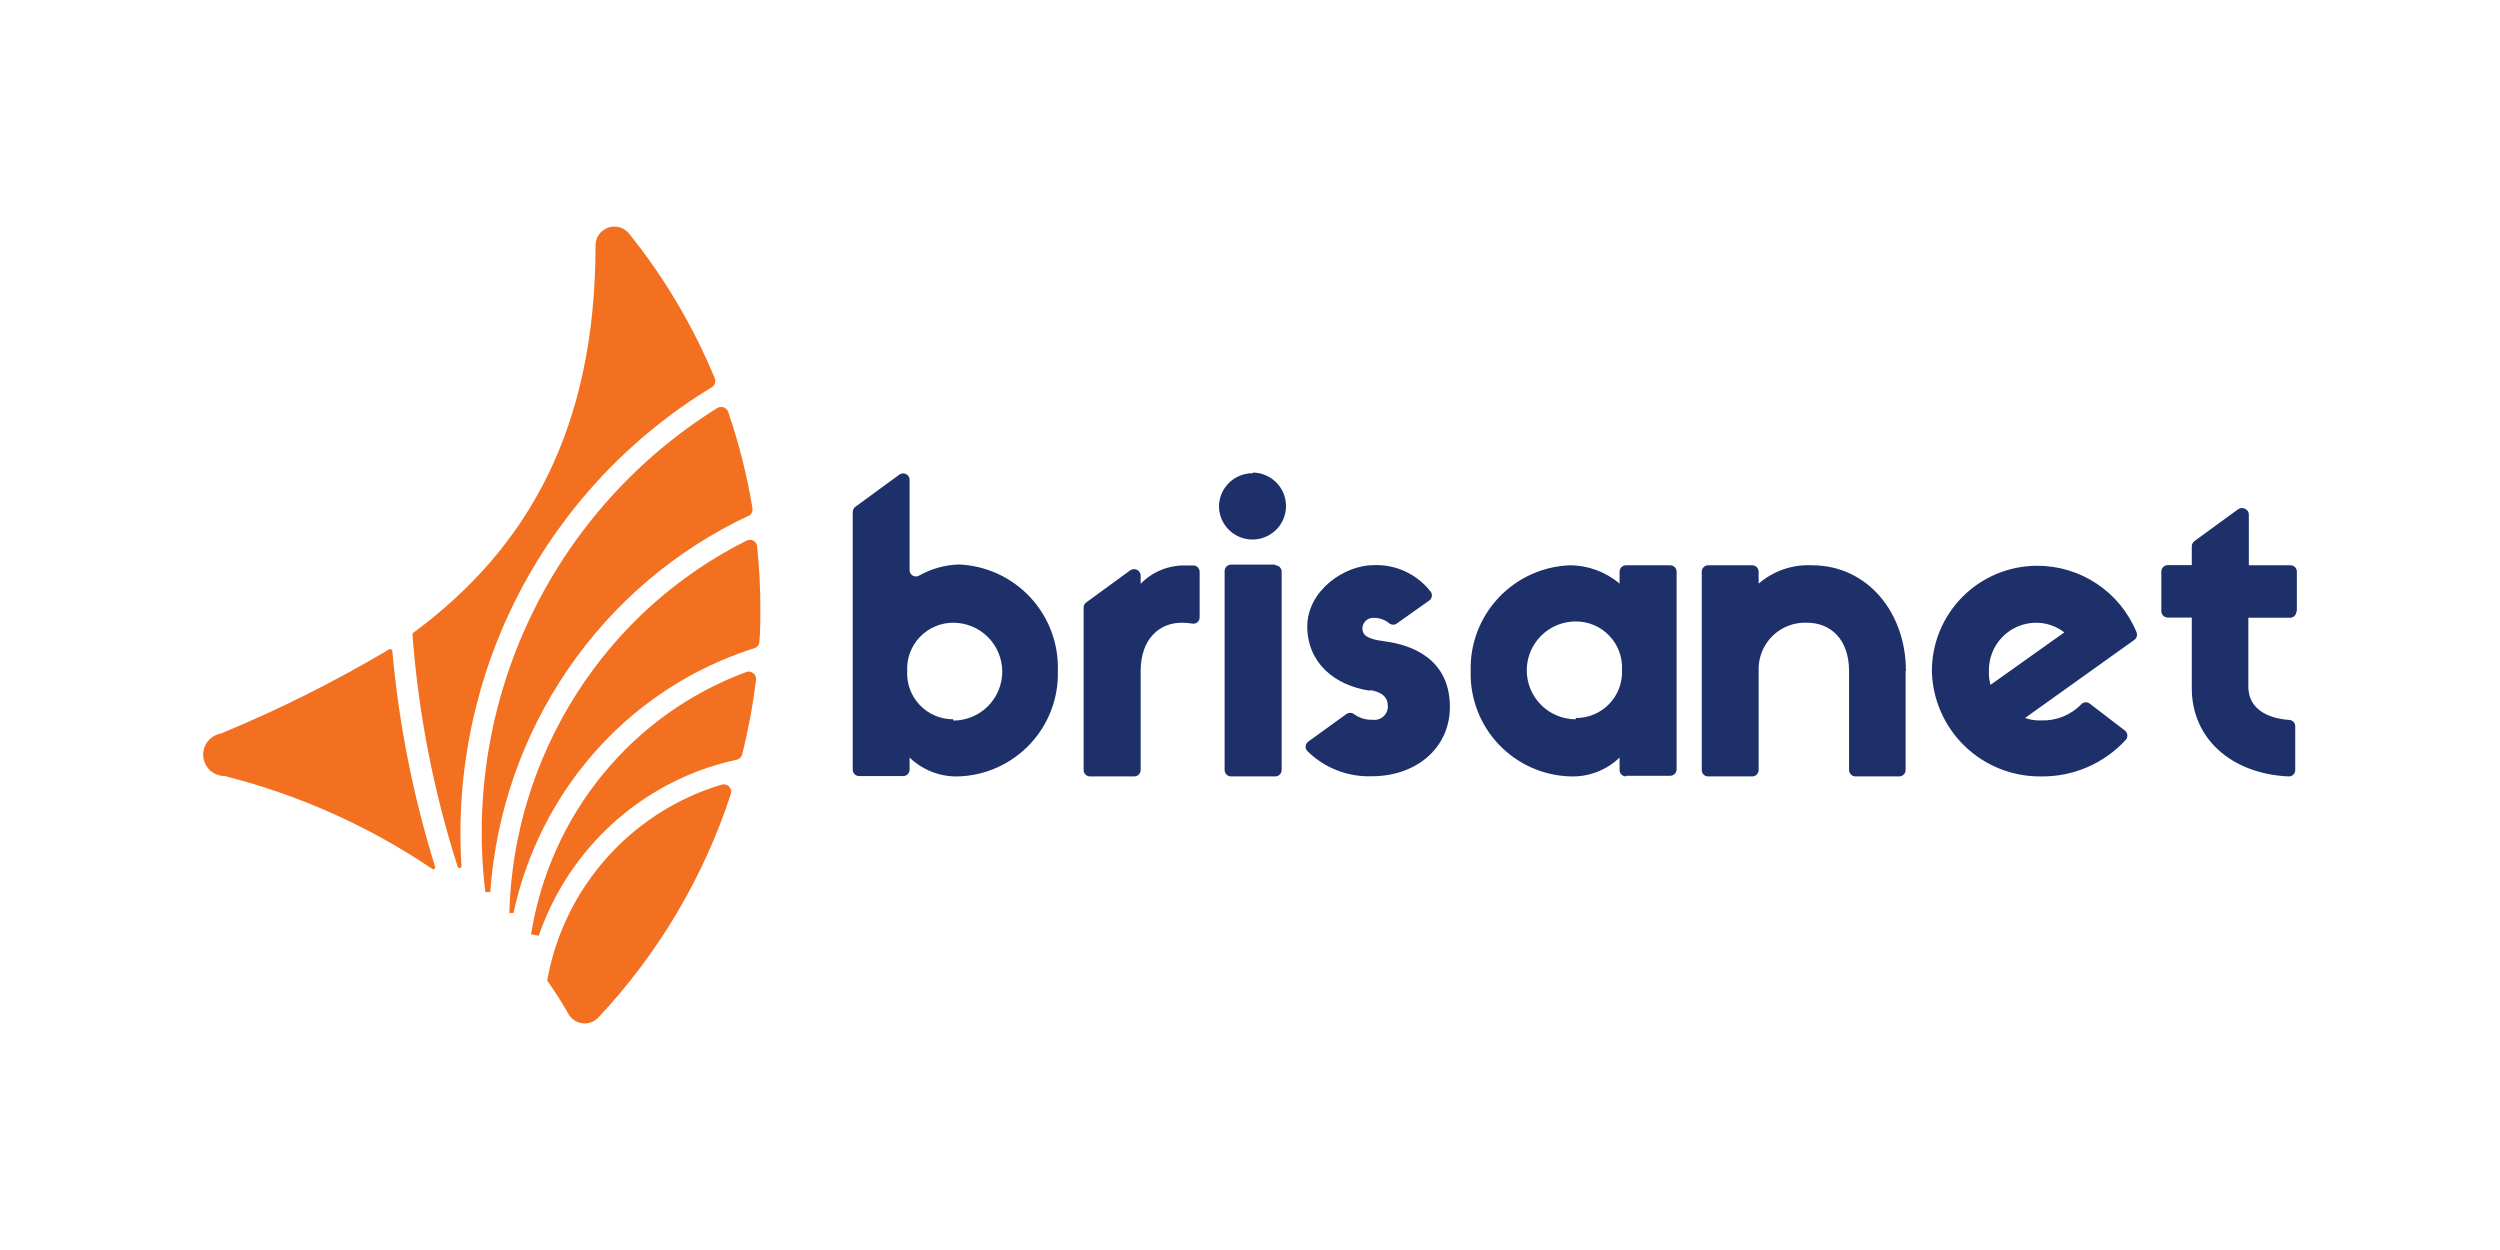 <svg xmlns="http://www.w3.org/2000/svg" fill-rule="evenodd" clip-rule="evenodd" image-rendering="optimizeQuality" shape-rendering="geometricPrecision" text-rendering="geometricPrecision" viewBox="-2 1.01 6599.99 3299.99"><g><rect width="6599.99" height="3299.99" x="-2" y="1.01" fill="none"/><g><path fill="#f37021" d="M1877.34 1023.26c3.93,-2.39 6.85,-6.1 8.26,-10.47 1.41,-4.37 1.19,-9.1 -0.6,-13.32 -57.07,-137.54 -133.41,-266.28 -226.75,-382.37 -6.51,-7.85 -15.3,-13.5 -25.14,-16.19 -9.85,-2.69 -20.29,-2.29 -29.9,1.14 -9.61,3.43 -17.94,9.73 -23.84,18.05 -5.91,8.31 -9.11,18.24 -9.18,28.44 0,483.48 -178.24,799.58 -481.13,1023.05 -1.3,1.22 -2.06,2.91 -2.13,4.68 15.63,208.02 55.61,413.48 119.11,612.21 0.28,1.36 1.09,2.55 2.25,3.3 1.16,0.75 2.57,1.02 3.92,0.74 1.36,-0.27 2.54,-1.09 3.3,-2.24 0.76,-1.16 1.02,-2.56 0.74,-3.92 -15.62,-250.73 37.72,-500.95 154.24,-723.58 116.53,-222.64 291.8,-409.2 506.85,-539.52l0 0zm95.72 339.89c-191.59,90.12 -355.66,229.63 -475.3,404.16 -119.64,174.52 -190.53,377.74 -205.36,588.73l-13.19 0c-29.98,-249.13 11.72,-501.63 120.21,-727.96 108.48,-226.32 279.27,-417.1 492.38,-550.01 2.49,-1.49 5.27,-2.41 8.16,-2.69 2.87,-0.29 5.79,0.07 8.51,1.05 2.73,0.97 5.21,2.54 7.25,4.59 2.05,2.04 3.62,4.52 4.59,7.24 28.52,83.03 50,168.3 64.23,254.92 0.58,4.13 -0.18,8.34 -2.17,12.01 -1.99,3.67 -5.11,6.61 -8.89,8.38l-0.42 -0.42 0 0zm-947.81 352.2c0.8,-0.51 1.73,-0.81 2.69,-0.86 0.96,-0.06 1.91,0.14 2.77,0.57 0.86,0.42 1.59,1.07 2.12,1.87 0.54,0.79 0.85,1.72 0.92,2.67 17.29,193.09 55.08,383.78 112.74,568.88 0.52,1.07 0.65,2.3 0.36,3.45 -0.28,1.16 -0.97,2.18 -1.93,2.89 -0.96,0.7 -2.14,1.05 -3.33,0.98 -1.19,-0.07 -2.32,-0.56 -3.19,-1.37 -166.89,-112.7 -352.16,-195.51 -547.5,-244.72 -14.16,0 -27.8,-5.3 -38.24,-14.84 -10.43,-9.56 -16.91,-22.67 -18.13,-36.75 -1.23,-14.1 2.87,-28.13 11.5,-39.33 8.62,-11.22 21.14,-18.8 35.09,-21.24 153.22,-63.24 301.65,-137.51 444.12,-222.2l0.01 0zm943.13 59.48c3.08,-1 6.36,-1.21 9.55,-0.64 3.19,0.59 6.18,1.95 8.72,3.97 2.52,2.02 4.51,4.64 5.78,7.62 1.27,2.98 1.77,6.23 1.47,9.44 -8.01,66.56 -20.22,132.55 -36.58,197.57 -0.99,3.45 -2.89,6.58 -5.52,9.05 -2.62,2.47 -5.85,4.18 -9.37,4.97 -32.79,7.12 -65.06,16.49 -96.58,28.04 -98.8,36.78 -188.2,95 -261.76,170.45 -73.56,75.45 -129.45,166.25 -163.64,265.88l-20.42 -3.4c24.52,-155.42 90.06,-301.5 189.88,-423.22 99.81,-121.72 230.31,-214.68 378.04,-269.3l0.43 -0.43 0 0zm-64.24 297.4c3.35,-0.81 6.87,-0.74 10.18,0.24 3.32,0.97 6.32,2.79 8.69,5.3 2.38,2.5 4.05,5.58 4.84,8.94 0.8,3.35 0.69,6.87 -0.32,10.17 -71.9,219.89 -191.28,421.34 -349.68,590.12 -5.31,5.75 -11.91,10.15 -19.27,12.84 -7.35,2.7 -15.24,3.6 -23.01,2.65 -7.77,-0.95 -15.21,-3.74 -21.69,-8.14 -6.48,-4.39 -11.82,-10.26 -15.58,-17.11 -17.02,-30.14 -35.62,-59.35 -55.73,-87.53 20.13,-113.48 69.62,-219.73 143.58,-308.2 73.96,-88.46 169.79,-156.08 278.01,-196.11 13.18,-4.67 26.37,-9.35 39.98,-13.17l0 0zm92.74 -627.94c5.61,53.78 8.46,107.81 8.51,161.88 0,29.74 0,59.47 -2.55,88.79 -0.25,3.94 -1.68,7.71 -4.11,10.81 -2.42,3.12 -5.74,5.42 -9.51,6.61 -13.18,4.25 -26.8,8.5 -39.98,13.6 -149.11,54.76 -281.92,146.32 -386.05,266.14 -104.14,119.82 -176.22,264.01 -209.53,419.15l-11.06 0c5.49,-205.19 66.69,-405.03 177.06,-578.18 110.37,-173.16 265.75,-313.12 449.57,-404.94 2.76,-1.39 5.8,-2.09 8.88,-2.05 3.08,0.04 6.11,0.82 8.83,2.28 2.72,1.46 5.04,3.55 6.77,6.1 1.73,2.55 2.81,5.48 3.17,8.54l0 1.27z"/><path fill="#1d306a" d="M5248.72 1772.47c-0.34,-16.62 2.65,-33.13 8.78,-48.58 6.12,-15.46 15.29,-29.53 26.94,-41.39 11.65,-11.88 25.54,-21.3 40.89,-27.75 15.34,-6.43 31.82,-9.74 48.46,-9.74 26.81,0.12 52.83,9.08 74.02,25.5l-194.83 138.5c-3.23,-11.32 -4.66,-23.08 -4.26,-34.85l0 -1.69 0 0zm-1090.75 127.45c-34.3,0 -67.2,-13.6 -91.45,-37.82 -24.25,-24.23 -37.88,-57.08 -37.88,-91.33 0,-34.25 13.63,-67.11 37.88,-91.33 24.25,-24.22 57.15,-37.83 91.45,-37.83 16.52,-0.07 32.9,3.21 48.11,9.66 15.21,6.45 28.95,15.93 40.37,27.85 11.43,11.93 20.3,26.06 26.08,41.52 5.78,15.46 8.34,31.95 7.53,48.43 0.88,16.49 -1.65,33 -7.4,48.49 -5.76,15.5 -14.63,29.65 -26.06,41.59 -11.45,11.94 -25.21,21.41 -40.45,27.85 -15.24,6.42 -31.63,9.67 -48.18,9.52l0 3.4 0 0zm132.73 149.13l116.56 0c4.51,0 8.84,-1.79 12.03,-4.97 3.19,-3.19 4.98,-7.52 4.98,-12.02l0 -521.73c0,-4.51 -1.79,-8.83 -4.98,-12.02 -3.19,-3.18 -7.52,-4.97 -12.03,-4.97l-116.56 0c-4.52,0 -8.85,1.79 -12.03,4.97 -3.2,3.19 -4.99,7.52 -4.99,12.02l0 31.44c-36.37,-30.87 -82.44,-48.01 -130.18,-48.43 -71.84,2.44 -139.8,33.16 -189.05,85.45 -49.26,52.3 -75.8,121.91 -73.85,193.68 -2.06,71.71 24.48,141.31 73.78,193.49 49.29,52.18 117.32,82.68 189.13,84.79 23.92,0.85 47.77,-3.12 70.14,-11.65 22.36,-8.54 42.77,-21.49 60.03,-38.05l0 32.71c0,4.5 1.79,8.83 4.99,12.02 3.18,3.18 7.51,4.97 12.03,4.97l0 -1.69 0 -0.01zm-676.41 -226.44c34.04,5.51 47.65,20.39 47.65,42.48 0.16,5.12 -0.79,10.22 -2.79,14.94 -2.01,4.72 -5.02,8.94 -8.82,12.38 -3.8,3.43 -8.32,6 -13.22,7.52 -4.9,1.52 -10.08,1.95 -15.16,1.27 -17.66,0.76 -35.05,-4.49 -49.35,-14.87 -2.94,-2.21 -6.53,-3.39 -10.21,-3.39 -3.68,0 -7.26,1.18 -10.2,3.39l-99.98 72.22c-2.1,1.44 -3.84,3.33 -5.1,5.54 -1.26,2.2 -1.98,4.68 -2.13,7.21 -0.27,2.45 0.04,4.92 0.94,7.21 0.89,2.3 2.31,4.34 4.17,5.96 22.37,21.99 49,39.17 78.26,50.49 29.26,11.33 60.54,16.56 91.9,15.36 115.71,0 205.47,-73.92 205.47,-183.11 0,-109.19 -75.3,-160.59 -173.57,-173.34 -44.67,-5.52 -57.43,-16.15 -57.43,-33.99 0.1,-3.97 1.01,-7.88 2.7,-11.47 1.7,-3.59 4.13,-6.79 7.13,-9.4 3.01,-2.6 6.52,-4.54 10.33,-5.7 3.8,-1.16 7.8,-1.52 11.75,-1.04 14.32,0.16 28.15,5.26 39.13,14.44 2.92,2.27 6.52,3.51 10.22,3.51 3.7,0 7.29,-1.24 10.21,-3.51l85.08 -60.33c1.88,-1.32 3.47,-3.02 4.65,-5 1.17,-1.98 1.9,-4.18 2.16,-6.47 0.36,-2.28 0.21,-4.6 -0.45,-6.81 -0.67,-2.21 -1.83,-4.24 -3.38,-5.94 -17.6,-22.43 -40.27,-40.4 -66.15,-52.44 -25.86,-12.03 -54.22,-17.79 -82.75,-16.81 -79.54,0 -176.12,68.4 -176.12,161.87 0,93.47 68.92,155.5 166.34,169.95l-1.28 -2.12 0 0zm-249.72 -330.97l-116.55 0c-4.52,0 -8.85,1.79 -12.04,4.98 -3.19,3.18 -4.98,7.5 -4.98,12.01l0 525.13c0,4.5 1.79,8.83 4.98,12.02 3.19,3.18 7.52,4.97 12.04,4.97l116.55 0c4.52,0 8.85,-1.79 12.04,-4.97 3.19,-3.19 4.98,-7.52 4.98,-12.02l0 -523.43c0,-4.51 -1.79,-8.83 -4.98,-12.02 -3.19,-3.18 -7.52,-4.97 -12.04,-4.97l0 -1.7zm-58.27 -243.02c17.35,0.33 34.21,5.76 48.5,15.6 14.29,9.84 25.37,23.65 31.86,39.73 6.48,16.08 8.09,33.7 4.61,50.68 -3.46,16.99 -11.85,32.57 -24.12,44.83 -12.28,12.25 -27.88,20.64 -44.88,24.1 -17.01,3.46 -34.66,1.86 -50.76,-4.62 -16.1,-6.48 -29.93,-17.54 -39.78,-31.81 -9.85,-14.27 -15.29,-31.11 -15.62,-48.44 0,-23.44 9.32,-45.92 25.92,-62.49 16.59,-16.57 39.09,-25.88 62.57,-25.88l1.7 -1.7 0 0zm-776.8 242.59c-36.89,1.17 -72.93,11.23 -105.08,29.32 -2.57,1.53 -5.5,2.34 -8.49,2.35 -2.99,0.01 -5.92,-0.79 -8.49,-2.32 -2.58,-1.52 -4.69,-3.71 -6.11,-6.33 -1.44,-2.63 -2.13,-5.59 -2.01,-8.57l0 -237.92c0,-3.16 -0.88,-6.25 -2.54,-8.94 -1.66,-2.68 -4.04,-4.85 -6.87,-6.26 -2.82,-1.42 -5.99,-2.01 -9.13,-1.73 -3.15,0.28 -6.15,1.44 -8.69,3.33l-116.13 84.97c-2.12,1.67 -3.84,3.8 -5.02,6.23 -1.18,2.43 -1.79,5.1 -1.79,7.79l0 679.78c0,4.5 1.8,8.82 4.98,12.01 3.2,3.19 7.53,4.98 12.03,4.98l116.15 0c4.51,0 8.83,-1.79 12.03,-4.98 3.19,-3.18 4.98,-7.5 4.98,-12.01l0 -31.87c17.25,16.57 37.68,29.52 60.04,38.06 22.36,8.53 46.21,12.5 70.14,11.64 71.54,-2.65 139.13,-33.43 188.06,-85.63 48.92,-52.21 75.21,-121.6 73.14,-193.07 2.3,-71.74 -23.84,-141.48 -72.76,-194.07 -48.91,-52.59 -116.64,-83.77 -188.44,-86.76l0 0zm-14.9 408.71c-16.5,0.09 -32.85,-3.2 -48.05,-9.66 -15.18,-6.45 -28.89,-15.93 -40.28,-27.87 -11.4,-11.93 -20.23,-26.06 -25.96,-41.53 -5.74,-15.46 -8.24,-31.92 -7.36,-48.39 -0.82,-16.45 1.74,-32.89 7.48,-48.33 5.75,-15.44 14.59,-29.54 25.97,-41.46 11.38,-11.93 25.07,-21.41 40.24,-27.88 15.15,-6.48 31.48,-9.81 47.96,-9.79 34.31,0 67.2,13.61 91.46,37.83 24.25,24.22 37.87,57.08 37.87,91.32 0,34.26 -13.62,67.12 -37.87,91.33 -24.26,24.23 -57.15,37.84 -91.46,37.84l0 -3.41zm2515.03 -127.45c0,-154.65 -101.67,-279.13 -248.02,-279.13 -51.43,-2.57 -101.86,14.78 -140.81,48.43l0 -31.44c0,-4.51 -1.79,-8.83 -4.98,-12.02 -3.19,-3.18 -7.51,-4.97 -12.03,-4.97l-116.56 0c-4.44,0.11 -8.66,1.95 -11.76,5.12 -3.1,3.18 -4.84,7.44 -4.83,11.87l0 523.43c-0.06,2.21 0.33,4.41 1.14,6.47 0.8,2.06 2.02,3.94 3.56,5.52 1.55,1.58 3.39,2.84 5.44,3.7 2.04,0.86 4.23,1.31 6.45,1.29l116.56 0c4.52,0 8.84,-1.78 12.03,-4.96 3.19,-3.19 4.98,-7.52 4.98,-12.02l0 -261.29c-0.72,-16.94 2.1,-33.83 8.25,-49.61 6.15,-15.8 15.54,-30.14 27.54,-42.12 11.98,-11.99 26.35,-21.35 42.16,-27.5 15.81,-6.15 32.73,-8.95 49.68,-8.23 61.26,0 111.03,42.49 111.03,127.46l0 261.29c0,4.5 1.79,8.83 4.99,12.02 3.18,3.18 7.51,4.96 12.03,4.96l115.28 0c4.52,0 8.85,-1.78 12.03,-4.96 3.2,-3.19 4.99,-7.52 4.99,-12.02l0 -261.29 0.85 0 0 0zm1032.05 -157.62l0 -104.52c0.05,-2.21 -0.33,-4.41 -1.15,-6.47 -0.8,-2.06 -2.02,-3.94 -3.56,-5.52 -1.55,-1.58 -3.39,-2.84 -5.44,-3.7 -2.04,-0.86 -4.23,-1.3 -6.45,-1.3l-110.17 0 0 -133.83c0.04,-3.12 -0.83,-6.18 -2.49,-8.82 -1.66,-2.64 -4.05,-4.74 -6.87,-6.05 -2.69,-1.66 -5.78,-2.53 -8.94,-2.53 -3.15,0 -6.25,0.87 -8.93,2.53l-116.56 84.97c-2.12,1.67 -3.84,3.8 -5.02,6.23 -1.18,2.43 -1.79,5.09 -1.78,7.79l0 49.28 -63.4 0c-4.51,0 -8.84,1.79 -12.03,4.98 -3.19,3.19 -4.99,7.51 -4.99,12.02l0 104.51c0,4.51 1.8,8.83 4.99,12.02 3.19,3.19 7.52,4.98 12.03,4.98l63.4 0 0 186.93c0,133.41 105.92,225.6 255.24,232.4 2.34,0.19 4.69,-0.13 6.89,-0.93 2.21,-0.81 4.21,-2.08 5.87,-3.74 1.68,-1.57 3,-3.49 3.89,-5.61 0.87,-2.13 1.3,-4.41 1.21,-6.71l0 -115.13c0.12,-4.33 -1.46,-8.53 -4.4,-11.7 -2.94,-3.18 -7.01,-5.09 -11.34,-5.3 -61.26,-4.25 -108.05,-31.87 -108.05,-87.53l0 -182.26 110.18 0c2.22,0 4.41,-0.43 6.45,-1.3 2.04,-0.86 3.89,-2.12 5.44,-3.7 1.55,-1.58 2.75,-3.46 3.57,-5.52 0.8,-2.06 1.19,-4.26 1.13,-6.47l1.28 0 0 0zm-2912.78 -121.09l-21.28 0c-21.99,-0.48 -43.83,3.58 -64.18,11.91 -20.35,8.33 -38.76,20.77 -54.09,36.53l0 -22.1c-0.14,-3.09 -1.1,-6.09 -2.79,-8.69 -1.7,-2.59 -4.05,-4.69 -6.82,-6.07 -2.78,-1.39 -5.87,-2.01 -8.96,-1.8 -3.09,0.2 -6.08,1.23 -8.65,2.97l-116.56 84.97c-2.14,1.56 -3.87,3.61 -5.06,5.97 -1.18,2.37 -1.78,4.98 -1.75,7.63l0 428.68c0,4.5 1.79,8.83 4.99,12.02 3.19,3.18 7.52,4.97 12.03,4.97l116.14 0c2.27,0.06 4.53,-0.34 6.64,-1.17 2.12,-0.82 4.04,-2.07 5.67,-3.66 1.62,-1.57 2.91,-3.47 3.8,-5.55 0.88,-2.1 1.34,-4.34 1.33,-6.61l0 -261.28c0,-84.98 49.78,-127.46 108.05,-127.46 9.12,0.05 18.22,0.76 27.23,2.12 2.48,0.59 5.05,0.6 7.53,0.03 2.48,-0.57 4.79,-1.69 6.77,-3.29 1.97,-1.61 3.55,-3.64 4.61,-5.95 1.06,-2.31 1.57,-4.82 1.51,-7.36l0 -119.81c0,-4.36 -1.67,-8.56 -4.68,-11.73 -3.01,-3.16 -7.12,-5.05 -11.48,-5.26l0 -0.01zm2343.57 366.65c-13.69,14.1 -30.19,25.16 -48.44,32.48 -18.24,7.32 -37.83,10.74 -57.48,10.01 -14.45,0.51 -28.88,-1.65 -42.54,-6.38l288.43 -206.05c3.17,-2.22 5.48,-5.45 6.56,-9.15 1.08,-3.71 0.87,-7.67 -0.61,-11.25 -21.32,-51.99 -57.68,-96.46 -104.43,-127.72 -46.75,-31.25 -101.78,-47.87 -158.04,-47.74 -36.62,0.06 -72.85,7.33 -106.64,21.4 -33.79,14.06 -64.47,34.65 -90.27,60.58 -25.81,25.93 -46.24,56.7 -60.12,90.52 -13.88,33.84 -20.93,70.07 -20.77,106.63 2,74.61 33.27,145.44 87.05,197.25 53.79,51.82 125.8,80.46 200.53,79.75 42.18,0.67 84,-7.62 122.73,-24.33 38.72,-16.7 73.45,-41.42 101.89,-72.53 1.45,-1.74 2.53,-3.76 3.19,-5.94 0.66,-2.16 0.89,-4.45 0.64,-6.71 -0.24,-2.26 -0.92,-4.44 -2.02,-6.42 -1.09,-1.99 -2.58,-3.74 -4.37,-5.15l-93.16 -71.37c-3.3,-2.44 -7.38,-3.57 -11.47,-3.18 -4.09,0.39 -7.88,2.28 -10.66,5.3l0 0z"/></g></g></svg>